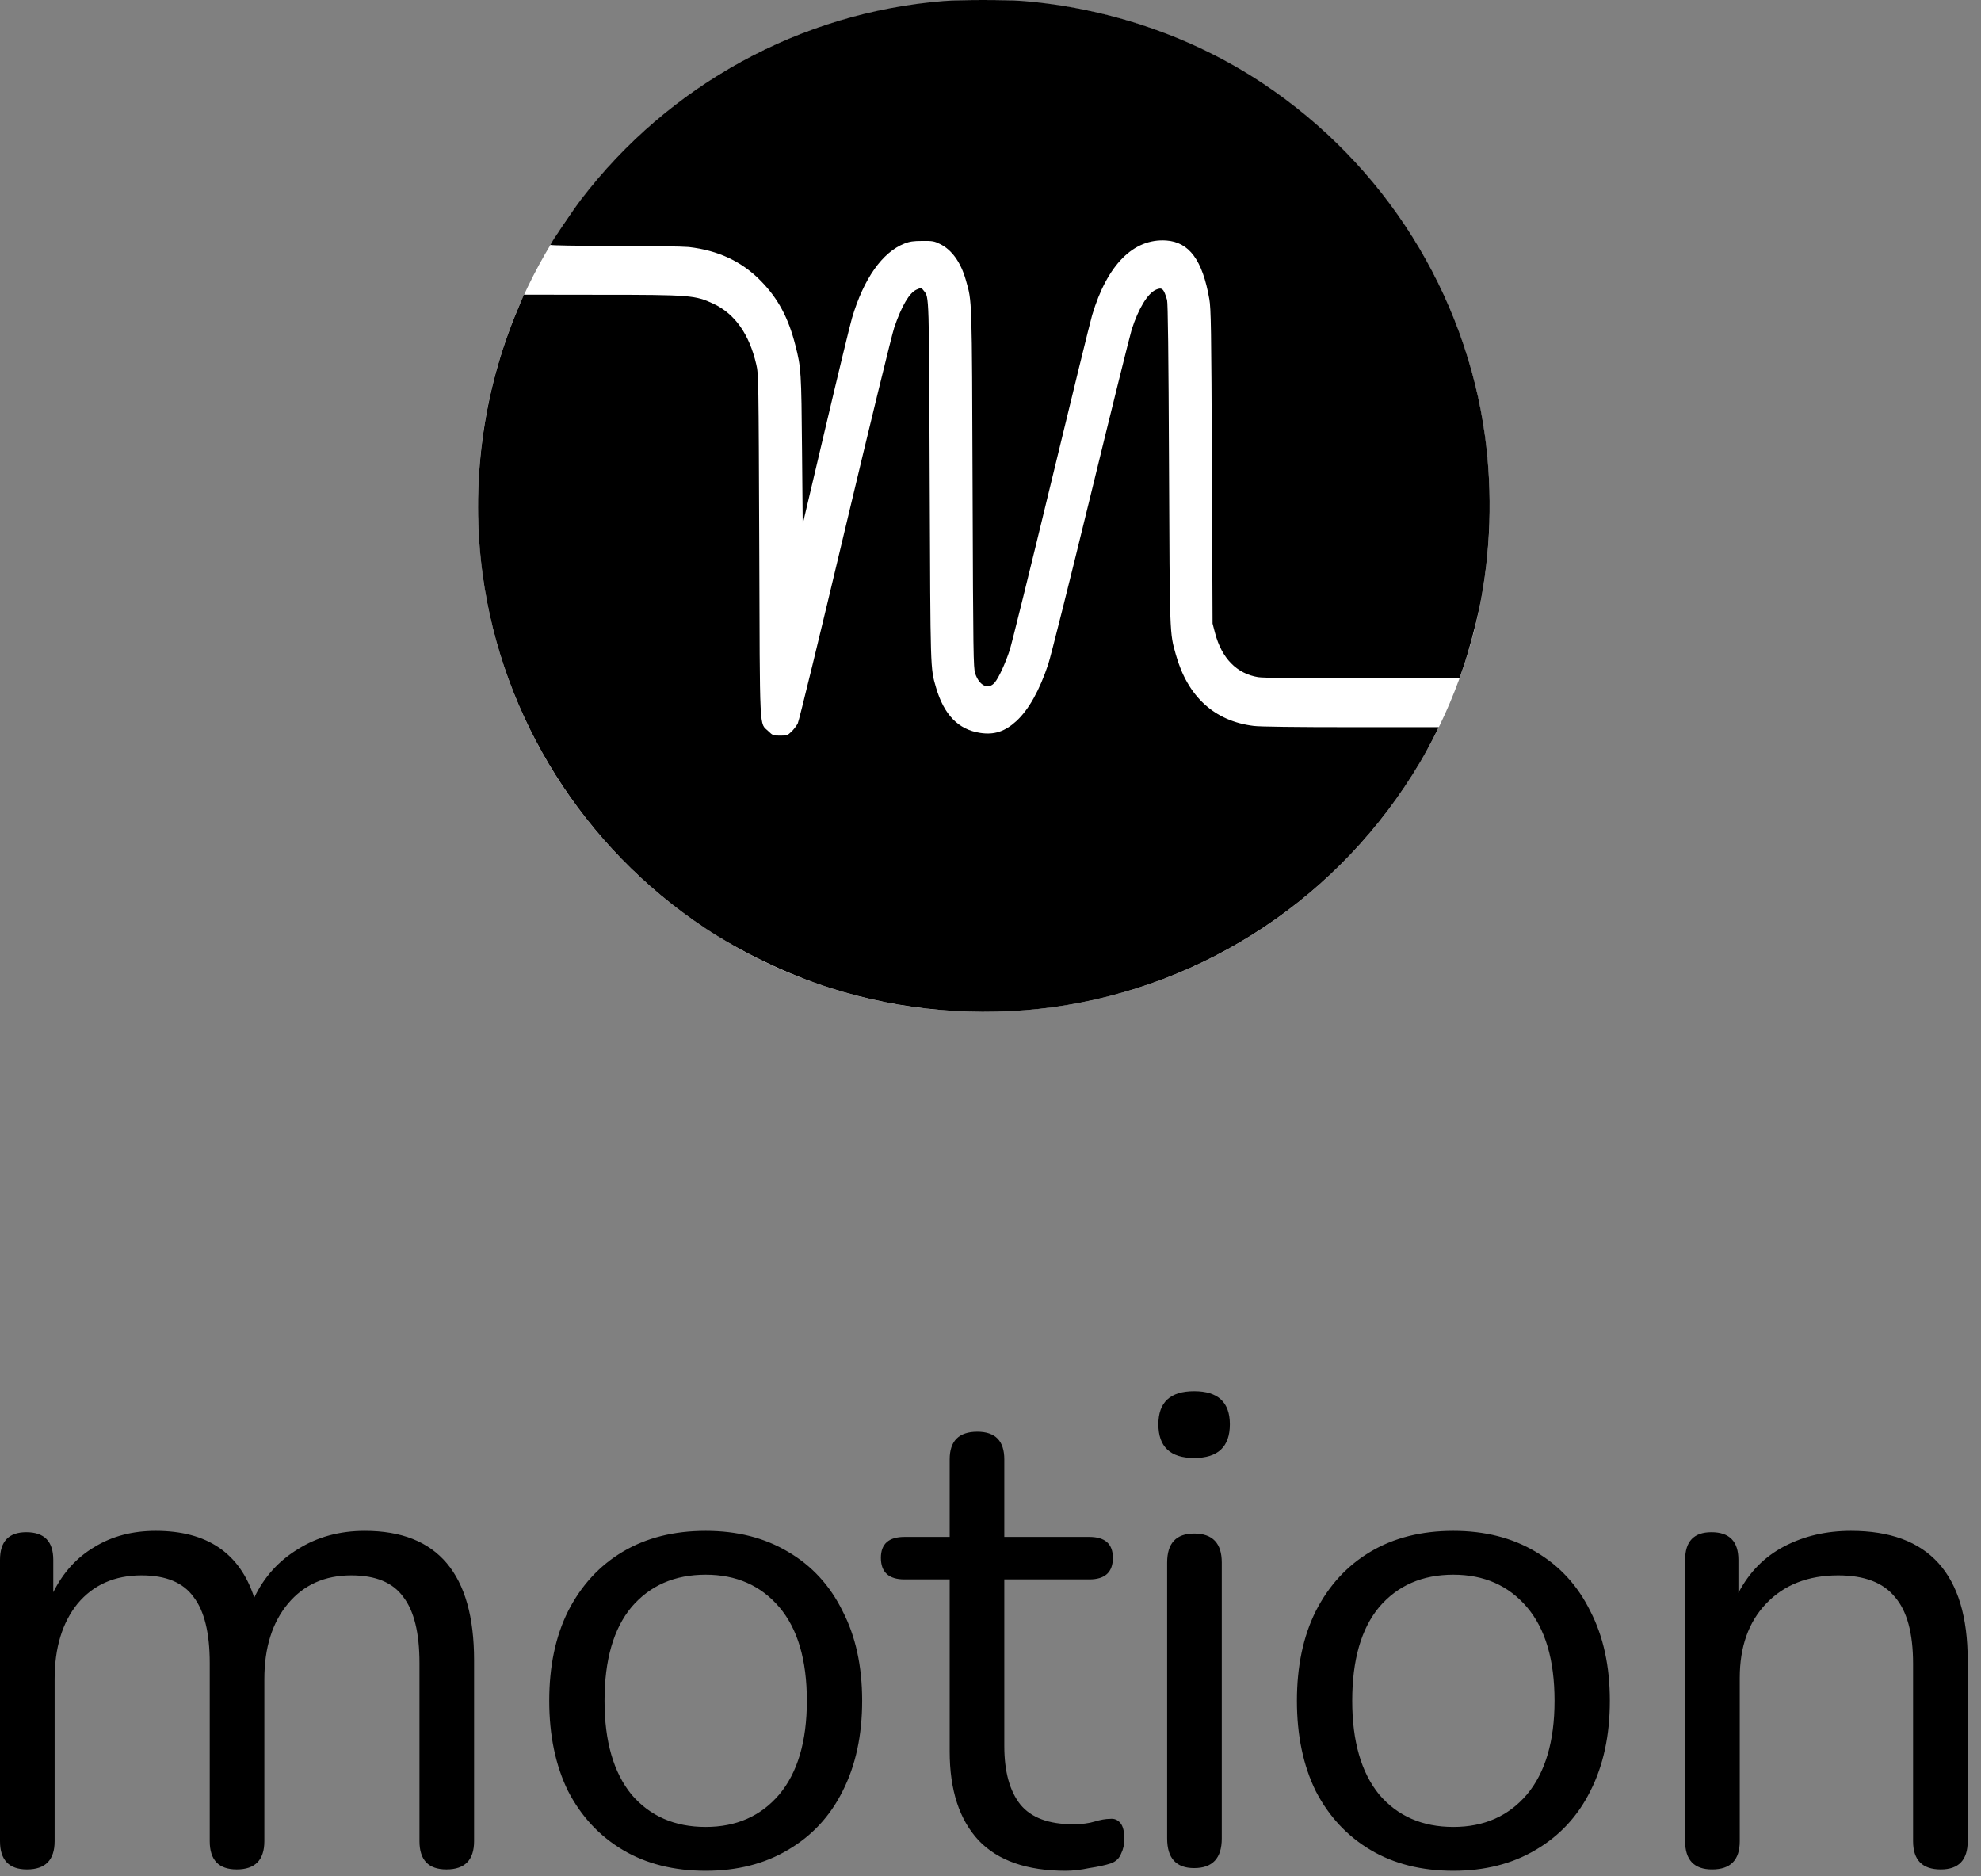 <svg width="94" height="89" viewBox="0 0 94 89" fill="none" xmlns="http://www.w3.org/2000/svg">
<rect x="0" y="0" width="94" height="89" fill="#808080" stroke="none"/>
<path d="M46.685 0H46.684C33.429 0 22.684 10.745 22.684 24C22.684 37.255 33.429 48 46.684 48H46.685C59.94 48 70.685 37.255 70.685 24C70.685 10.745 59.94 0 46.685 0Z" fill="white"/>
<path d="M44.784 0.049C37.987 0.595 31.742 4.012 27.57 9.464C27.142 10.027 26.119 11.543 26.119 11.617C26.119 11.644 27.425 11.666 29.161 11.666C30.869 11.666 32.407 11.693 32.68 11.719C34.088 11.88 35.213 12.41 36.113 13.337C36.927 14.172 37.409 15.077 37.741 16.379C38.014 17.439 38.025 17.643 38.057 21.36L38.089 24.868L39.182 20.235C39.782 17.686 40.344 15.367 40.43 15.083C40.981 13.224 41.865 11.966 42.92 11.553C43.167 11.457 43.338 11.43 43.767 11.43C44.249 11.425 44.334 11.441 44.602 11.575C45.164 11.848 45.593 12.448 45.829 13.283C46.129 14.338 46.118 13.995 46.15 23.181C46.177 31.059 46.188 31.691 46.273 31.948C46.471 32.538 46.895 32.736 47.2 32.382C47.393 32.152 47.703 31.477 47.912 30.84C48.003 30.561 48.887 26.989 49.872 22.908C50.858 18.821 51.736 15.243 51.822 14.954C52.534 12.566 53.782 11.307 55.336 11.409C56.428 11.484 57.06 12.341 57.382 14.183C57.462 14.633 57.478 15.533 57.505 22.136L57.537 29.581L57.655 30.031C57.971 31.231 58.683 31.959 59.701 32.125C59.931 32.163 61.581 32.179 64.655 32.168L69.261 32.152L69.438 31.643C69.684 30.931 70.011 29.715 70.198 28.831C70.739 26.218 70.83 23.39 70.466 20.701C69.534 13.905 65.699 7.804 59.942 3.969C56.589 1.736 52.588 0.365 48.485 0.044C47.693 -0.015 45.577 -0.015 44.784 0.049Z" fill="black"/>
<path d="M43.494 13.738C43.151 13.888 42.787 14.504 42.433 15.537C42.326 15.848 41.276 20.154 40.098 25.108C38.92 30.068 37.913 34.213 37.854 34.32C37.795 34.433 37.661 34.61 37.554 34.711C37.372 34.888 37.334 34.899 37.018 34.899C36.691 34.899 36.665 34.888 36.461 34.69C36.022 34.261 36.059 34.99 36.027 25.874C35.995 17.894 35.995 17.749 35.883 17.278C35.556 15.864 34.876 14.895 33.869 14.418C32.99 14.006 32.782 13.984 28.486 13.984L24.86 13.979L24.56 14.691C22.9 18.622 22.321 23.009 22.905 27.283C23.837 34.079 27.672 40.18 33.43 44.014C35.17 45.171 37.356 46.221 39.375 46.864C42.776 47.951 46.413 48.262 49.969 47.78C57.21 46.783 63.627 42.51 67.376 36.174C67.574 35.842 67.853 35.327 68.003 35.033L68.27 34.497H64.103C61.501 34.497 59.77 34.476 59.487 34.438C57.623 34.208 56.353 33.046 55.796 31.059C55.496 29.998 55.507 30.212 55.47 22.018C55.448 16.78 55.416 14.375 55.379 14.236C55.223 13.695 55.143 13.62 54.864 13.738C54.463 13.904 54.018 14.638 53.697 15.645C53.611 15.923 52.733 19.463 51.747 23.512C50.762 27.556 49.857 31.16 49.739 31.514C49.321 32.762 48.818 33.662 48.228 34.208C47.687 34.701 47.184 34.872 46.514 34.77C45.47 34.61 44.795 33.913 44.415 32.617C44.142 31.675 44.152 31.905 44.115 22.848C44.083 13.877 44.088 14.118 43.842 13.802C43.719 13.642 43.713 13.642 43.494 13.738Z" fill="black"/>
<path fill-rule="evenodd" clip-rule="evenodd" d="M54.966 67.568C54.966 68.635 55.532 69.168 56.662 69.168C57.793 69.168 58.358 68.635 58.358 67.568C58.358 66.523 57.793 66 56.662 66C55.532 66 54.966 66.523 54.966 67.568ZM55.382 87.216C55.382 88.155 55.809 88.624 56.662 88.624C57.537 88.624 57.974 88.155 57.974 87.216V74.128C57.974 73.211 57.537 72.752 56.662 72.752C55.809 72.752 55.382 73.211 55.382 74.128V87.216ZM50.567 88.752C48.733 88.752 47.357 88.272 46.439 87.312C45.522 86.331 45.063 84.923 45.063 83.088V74.928H42.919C42.173 74.928 41.799 74.587 41.799 73.904C41.799 73.243 42.173 72.912 42.919 72.912H45.063V69.232C45.063 68.357 45.501 67.92 46.375 67.92C47.229 67.92 47.655 68.357 47.655 69.232V72.912H51.687C52.434 72.912 52.807 73.243 52.807 73.904C52.807 74.587 52.434 74.928 51.687 74.928H47.655V82.832C47.655 84.048 47.911 84.976 48.423 85.616C48.935 86.235 49.767 86.544 50.919 86.544C51.325 86.544 51.666 86.501 51.943 86.416C52.221 86.331 52.466 86.288 52.679 86.288C52.871 86.267 53.031 86.331 53.159 86.48C53.287 86.629 53.351 86.885 53.351 87.248C53.351 87.504 53.298 87.739 53.191 87.952C53.106 88.165 52.946 88.315 52.711 88.4C52.455 88.485 52.114 88.56 51.687 88.624C51.282 88.709 50.909 88.752 50.567 88.752ZM0 87.344C0 88.24 0.427 88.688 1.28 88.688C2.155 88.688 2.592 88.24 2.592 87.344V79.664C2.592 78.171 2.955 76.976 3.68 76.08C4.427 75.184 5.44 74.736 6.72 74.736C7.872 74.736 8.693 75.077 9.184 75.76C9.696 76.421 9.952 77.467 9.952 78.896V87.344C9.952 88.24 10.379 88.688 11.232 88.688C12.107 88.688 12.544 88.24 12.544 87.344V79.664C12.544 78.171 12.917 76.976 13.664 76.08C14.411 75.184 15.413 74.736 16.672 74.736C17.824 74.736 18.645 75.077 19.136 75.76C19.648 76.421 19.904 77.467 19.904 78.896V87.344C19.904 88.24 20.331 88.688 21.184 88.688C22.059 88.688 22.496 88.24 22.496 87.344V78.768C22.496 74.672 20.768 72.624 17.312 72.624C16.117 72.624 15.061 72.912 14.144 73.488C13.227 74.043 12.533 74.811 12.064 75.792C11.381 73.68 9.824 72.624 7.392 72.624C6.283 72.624 5.312 72.88 4.48 73.392C3.648 73.883 2.997 74.597 2.528 75.536V74C2.528 73.125 2.101 72.688 1.248 72.688C0.416 72.688 0 73.125 0 74V87.344ZM29.55 87.76C30.66 88.421 31.972 88.752 33.486 88.752C34.98 88.752 36.281 88.421 37.39 87.76C38.521 87.099 39.385 86.171 39.982 84.976C40.601 83.76 40.91 82.331 40.91 80.688C40.91 79.045 40.601 77.627 39.982 76.432C39.385 75.216 38.521 74.277 37.39 73.616C36.281 72.955 34.98 72.624 33.486 72.624C31.972 72.624 30.66 72.955 29.55 73.616C28.441 74.277 27.577 75.216 26.958 76.432C26.361 77.627 26.062 79.045 26.062 80.688C26.062 82.331 26.361 83.76 26.958 84.976C27.577 86.171 28.441 87.099 29.55 87.76ZM36.974 85.136C36.1 86.16 34.937 86.672 33.486 86.672C32.014 86.672 30.841 86.16 29.966 85.136C29.113 84.091 28.686 82.608 28.686 80.688C28.686 78.747 29.113 77.264 29.966 76.24C30.841 75.216 32.014 74.704 33.486 74.704C34.937 74.704 36.1 75.216 36.974 76.24C37.849 77.264 38.286 78.747 38.286 80.688C38.286 82.608 37.849 84.091 36.974 85.136ZM68.964 88.752C67.449 88.752 66.137 88.421 65.028 87.76C63.919 87.099 63.055 86.171 62.436 84.976C61.839 83.76 61.54 82.331 61.54 80.688C61.54 79.045 61.839 77.627 62.436 76.432C63.055 75.216 63.919 74.277 65.028 73.616C66.137 72.955 67.449 72.624 68.964 72.624C70.457 72.624 71.759 72.955 72.868 73.616C73.999 74.277 74.863 75.216 75.46 76.432C76.079 77.627 76.388 79.045 76.388 80.688C76.388 82.331 76.079 83.76 75.46 84.976C74.863 86.171 73.999 87.099 72.868 87.76C71.759 88.421 70.457 88.752 68.964 88.752ZM68.964 86.672C70.415 86.672 71.577 86.16 72.452 85.136C73.327 84.091 73.764 82.608 73.764 80.688C73.764 78.747 73.327 77.264 72.452 76.24C71.577 75.216 70.415 74.704 68.964 74.704C67.492 74.704 66.319 75.216 65.444 76.24C64.591 77.264 64.164 78.747 64.164 80.688C64.164 82.608 64.591 84.091 65.444 85.136C66.319 86.16 67.492 86.672 68.964 86.672ZM79.961 87.344C79.961 88.24 80.388 88.688 81.241 88.688C82.116 88.688 82.553 88.24 82.553 87.344V79.6C82.553 78.128 82.969 76.955 83.801 76.08C84.654 75.184 85.796 74.736 87.225 74.736C88.462 74.736 89.358 75.077 89.913 75.76C90.489 76.421 90.777 77.477 90.777 78.928V87.344C90.777 88.24 91.214 88.688 92.089 88.688C92.942 88.688 93.369 88.24 93.369 87.344V78.768C93.369 74.672 91.524 72.624 87.833 72.624C86.66 72.624 85.604 72.869 84.665 73.36C83.726 73.851 83.001 74.587 82.489 75.568V74C82.489 73.125 82.062 72.688 81.209 72.688C80.377 72.688 79.961 73.125 79.961 74V87.344Z" fill="black"/>
</svg>
